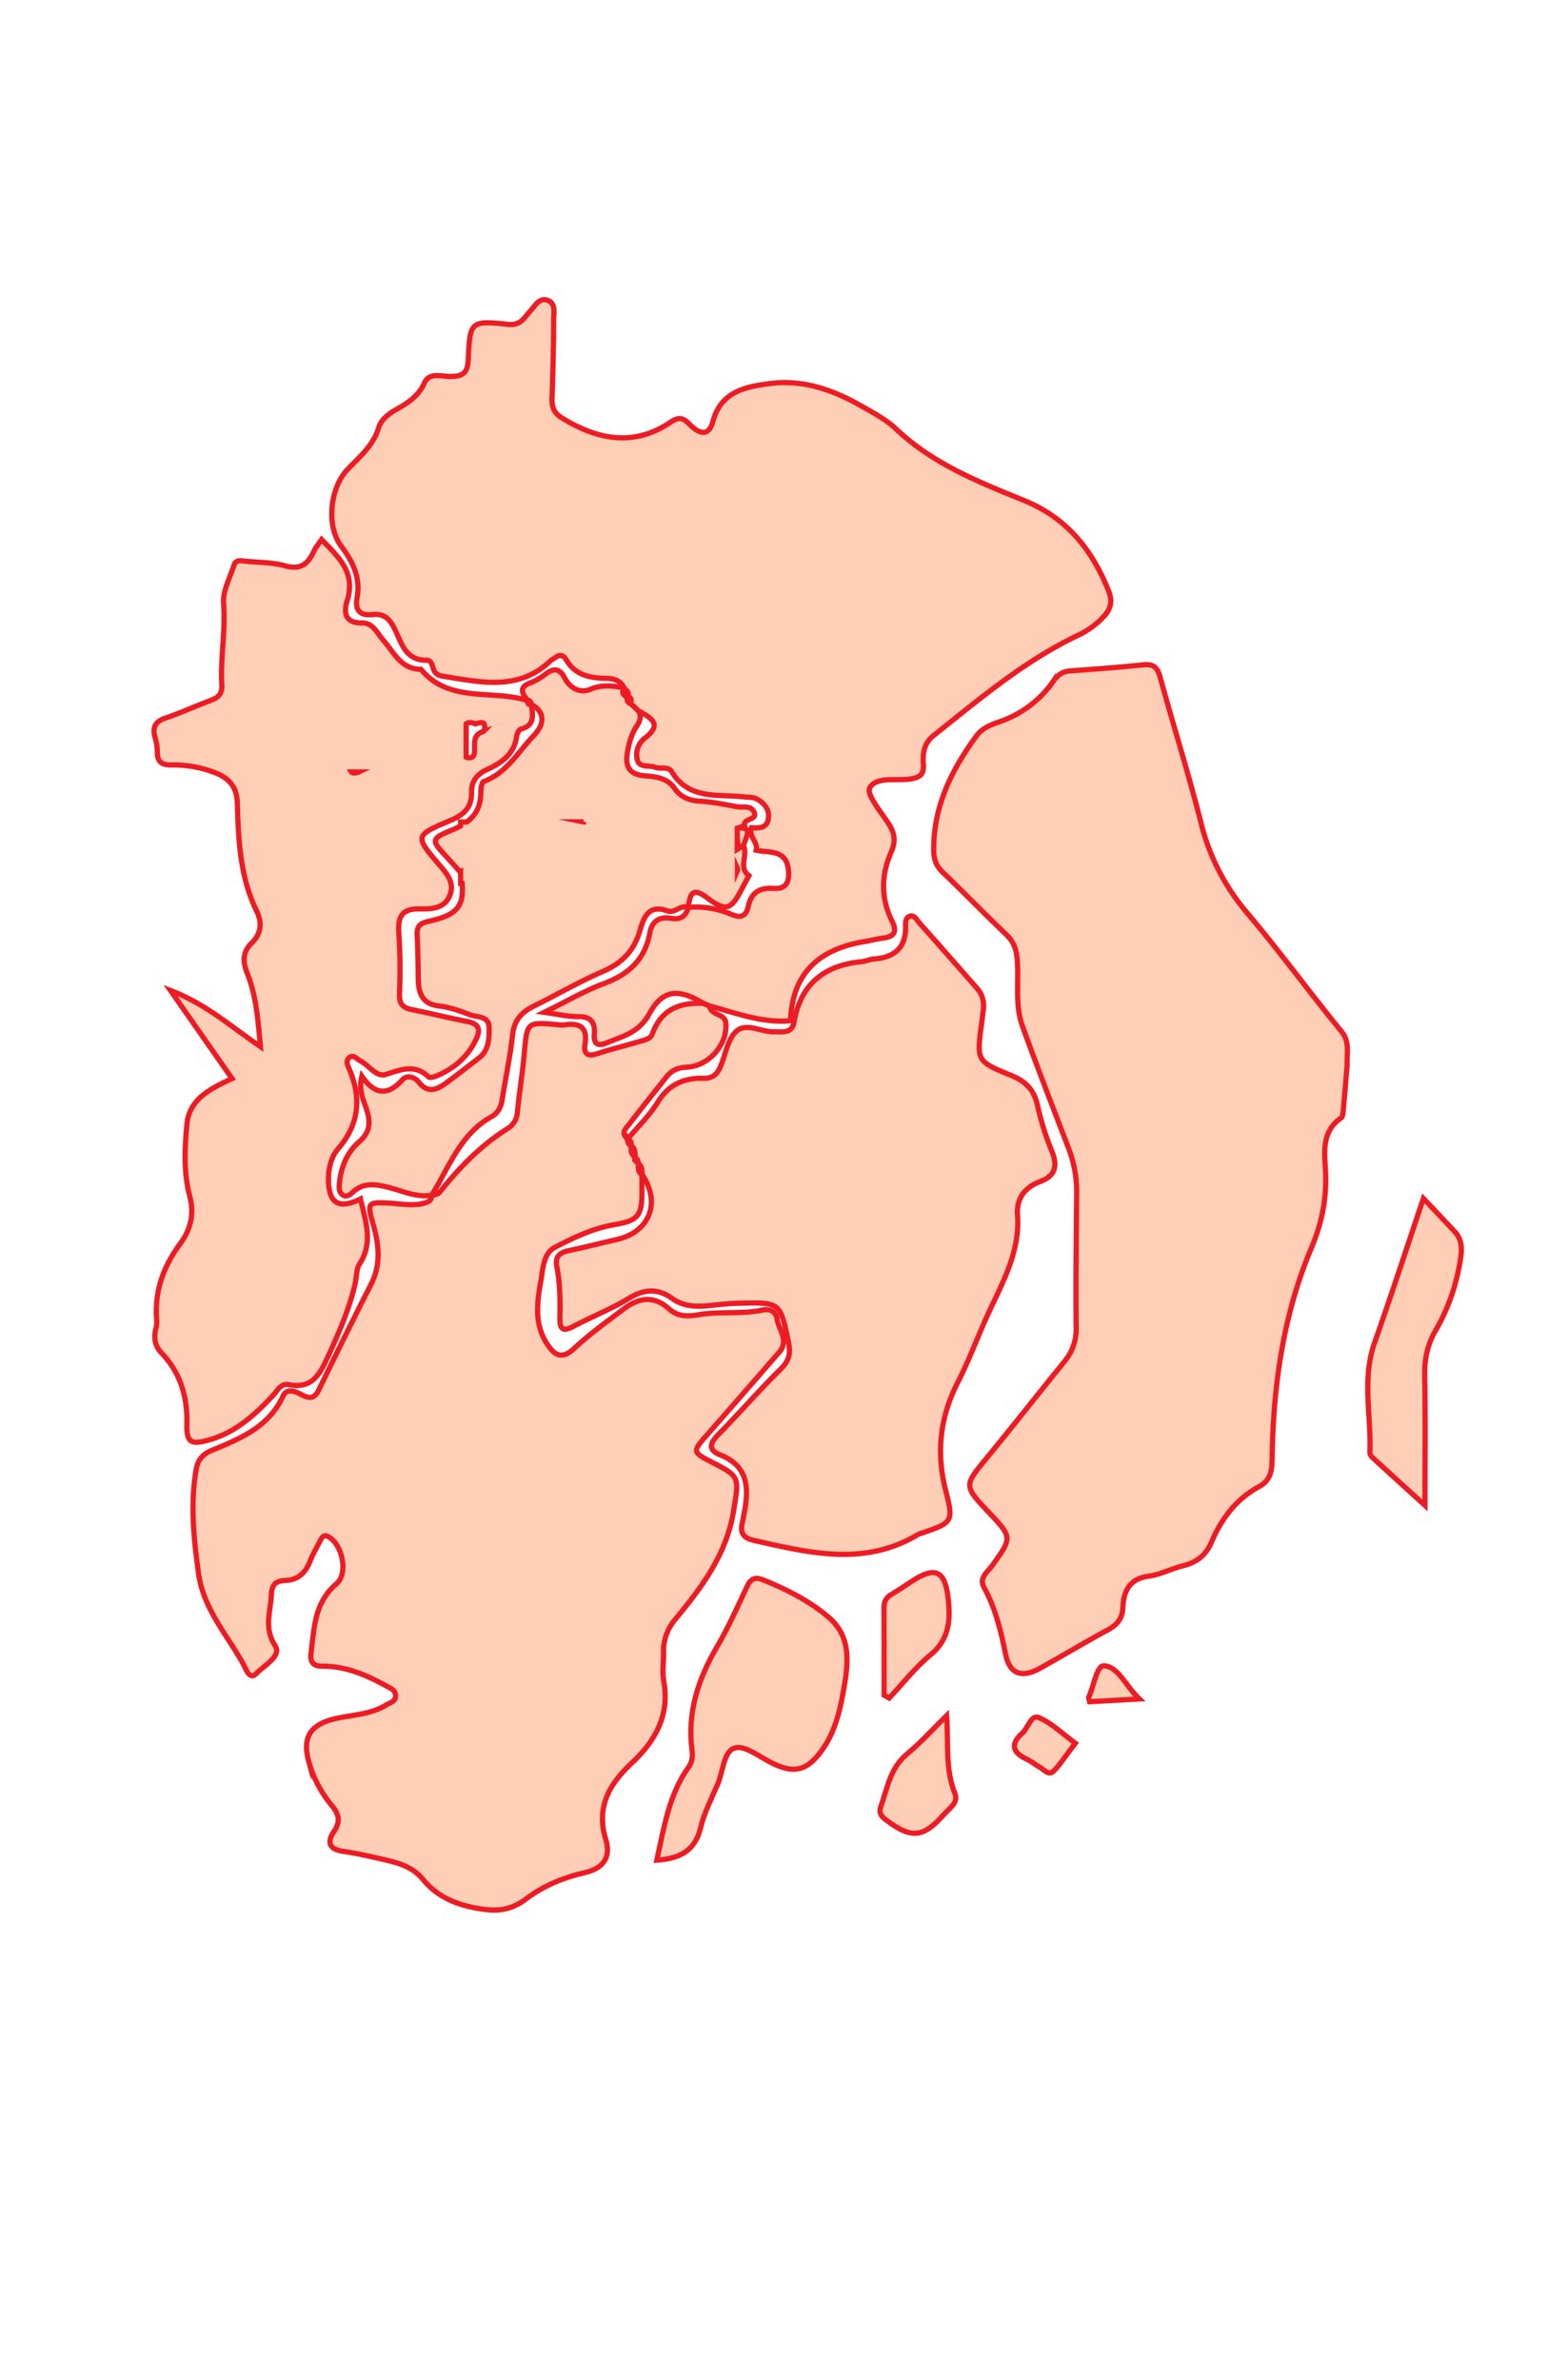 <svg id="Layer_1" data-name="Layer 1" xmlns="http://www.w3.org/2000/svg" viewBox="0 0 900 1366"><title>alldivs</title><g id="Path_1568" data-name="Path 1568"><path d="M501.82,836.1l-3.22-3.18-4.82-3.21-1.55-1.58L489,824.91l-8-8-3.18-3.2-1.62-3.21-1.6-3.19,1.6-3.21,3.19,1.6,1.61,1.61,1.62,1.59,3.18,1.6,1.64,3.21,3.18,3.2,3.17,3.22,3.22,1.58v3.19l3.24,3.22,1.57,3.21Z" style="fill:#ffceb6;stroke:#ed1c24;stroke-miterlimit:10;stroke-width:3px"/><path d="M502.89,838.65l-5-5-4.67-3.09-16.33-16.41-3.47-6.87,2.31-4.64,4.42,2.28,3.1,3.08,3.34,1.68,1.73,3.36,6.11,6.19,3.65,1.79v3.41l3.13,3.2,1.68,3.66Zm-24.22-25.58L494.54,829l4.65,3.08,1.56,1.53v-2l-1.39-2.83-3.42-3.41v-3L493,820.88l-6.53-6.69-1.49-2.9-3.13-1.63-3.11-3.09-2.09-1.05-.9,1.79Z" style="fill:#ffceb6;stroke:#ed1c24;stroke-miterlimit:10;stroke-width:3px"/></g><g id="Path_1570" data-name="Path 1570"><path d="M509.79,826.52l-3.19-3.18L505,818.53,503.38,817v-1.62l-1.58-3.21,1.58-1.58H501.8l1.58-3.21H505l3.18,1.6,1.59,3.18v1.6l1.61,3.23v1.59h-1.61l-1.59,1.6v3.21Z" style="fill:#ffceb6;stroke:#ed1c24;stroke-miterlimit:10;stroke-width:3px"/><path d="M513.66,831.87l-8.06-8.19-1.5-4.57-1.78-1.71v-1.82l-1.8-3.68.29-.3h-.71l2.61-5.34,2.79.12,3.49,1.76,1.86,4v1.35l1.61,3.48v2.65h-2.23l-1,1v2.51Zm-9.22-15.37,1.59,1.7,1.11,3.38V819.7l2.21-2.23h1v-.28l-1.61-3.48v-1.35l-1.32-2.64-2.64-1.33H504l-.54,1.09h2.44l-2.85,2.85,1.35,3Z" style="fill:#ffceb6;stroke:#ed1c24;stroke-miterlimit:10;stroke-width:3px"/></g><g id="Path_1566" data-name="Path 1566"><path d="M455.42,805.73l-4.84-1.59h-8l-1.6-1.6,1.6-3.18,1.61-3.2,3.17,1.57,6.43,1.63,3.19,1.57,3.17,3.21Z" style="fill:#ffceb6;stroke:#ed1c24;stroke-miterlimit:10;stroke-width:3px"/><path d="M455.42,806.84l-5-1.64h-8.24l-2.45-2.46,4-8,4.12,2,6.22,1.55,3.68,1.86,4.37,4.41Zm-12.37-3.77,7.87.06,4.49,1.48,2.81-.94-1.84-1.86-3-1.5-6.23-1.55-2.43-1.19-2.38,4.76Z" style="fill:#ffceb6;stroke:#ed1c24;stroke-miterlimit:10;stroke-width:3px"/></g><path d="M366.38,667.7c2.35,1.54,2,4,2.15,6.29C366,672.53,366.4,670,366.38,667.7Z" style="fill:#ffceb6;stroke:#ed1c24;stroke-miterlimit:10;stroke-width:3px"/><path d="M362.33,657.5c2.19,1.57,2.32,3.84,2.11,6.22C361.91,662.27,362.28,659.83,362.33,657.5Z" style="fill:#ffceb6;stroke:#ed1c24;stroke-miterlimit:10;stroke-width:3px"/><path d="M360.28,653.4c1.7.9,2.16,2.43,2.12,4.2C360.57,656.77,360.25,655.18,360.28,653.4Z" style="fill:#ffceb6;stroke:#ed1c24;stroke-miterlimit:10;stroke-width:3px"/><path d="M364.41,663.63l1.62,2.19c-.55,0-1.1,0-1.66,0C364.39,665.07,364.4,664.35,364.41,663.63Z" style="fill:#ffceb6;stroke:#ed1c24;stroke-miterlimit:10;stroke-width:3px"/><path d="M364.37,665.79c.56,0,1.11,0,1.66,0,.15.67.31,1.35.46,2Z" style="fill:#ffceb6;stroke:#ed1c24;stroke-miterlimit:10;stroke-width:3px"/><path d="M360.34,400c-2.62-.95-3.58-2.58-2.17-5.21C359.54,396.29,361.51,397.5,360.34,400Z" style="fill:#ffceb6;stroke:#ed1c24;stroke-miterlimit:10;stroke-width:3px"/><path d="M362.24,403.93c-2.11-.62-2.45-2.11-1.95-4C363.1,400.2,362,402.42,362.24,403.93Z" style="fill:#ffceb6;stroke:#ed1c24;stroke-miterlimit:10;stroke-width:3px"/><path d="M302.88,402.05c1.35.1,2.18.7,2.14,2.17C303.19,404.6,302.73,403.63,302.88,402.05Z" style="fill:#ffceb6;stroke:#ed1c24;stroke-miterlimit:10;stroke-width:3px"/><path d="M423.26,487.43c1.1-4.19-1.07-7.89-1.77-11.81,11.92-2.38,6.49,4.77,5.28,9.62Z" style="fill:#ffceb6;stroke:#ed1c24;stroke-miterlimit:10;stroke-width:3px"/><path d="M227.28,419.28c3.18,1,4.21,3.28,4,6.27s-1.71,5.51-5,5c-3.63-.55-3.19-3.85-3.1-6.52S224.44,419.56,227.28,419.28Z" style="fill:#ffceb6;stroke:#ed1c24;stroke-miterlimit:10;stroke-width:3px"/><path d="M194.11,425.49c-.63,2.69-1.38,5.42-5,5-3-.39-3.36-3.06-3.44-5.35-.1-2.86,1.09-5.8,4.28-5.63S193.91,422.62,194.11,425.49Z" style="fill:#ffceb6;stroke:#ed1c24;stroke-miterlimit:10;stroke-width:3px"/><path d="M348.14,491.33c0-3,.87-5.5,4.31-5.55,3,0,3.74,2.36,3.76,4.87,0,2.8-.34,5.68-4.07,5.54C349.32,496.09,348.31,493.93,348.14,491.33Z" style="fill:#ffceb6;stroke:#ed1c24;stroke-miterlimit:10;stroke-width:3px"/><path d="M302.88,402.05v0l.14.05Z" style="fill:#ffceb6;stroke:#ed1c24;stroke-miterlimit:10;stroke-width:3px"/><path d="M304.92,404.14v.09H305Z" style="fill:#ffceb6;stroke:#ed1c24;stroke-miterlimit:10;stroke-width:3px"/><path d="M304.93,404.23c-1.74.32-2.19-.61-2.05-2.14-20.24-6.62-44.88,1.76-61.27-18-11.54,0-15.48-9.75-21.63-16.7-3.52-4-5.82-10-12.19-9.9-10.1.18-10.54-6.31-8.49-12.85,5-16.05-4.88-24.9-14.72-35-1.88,2.81-3.48,4.62-4.43,6.73-3.3,7.25-7.63,10.86-16.47,8.36-7.1-2-14.81-1.91-22.26-2.6-2.59-.24-6-1.27-7.09,2.18-2.39,7.31-6.57,14.93-6,22.11,1.25,15.75-1.92,31.23-1,46.83.31,5.07-2.23,7.17-6.52,8.76-8.62,3.18-17,7.11-25.67,10-6.2,2.07-7.83,5.53-6.07,11.48a29.35,29.35,0,0,1,1.22,8.05c0,5.71,2.58,7.58,8.21,7.44a66.42,66.42,0,0,1,24,4.11c8.31,3,13.47,7.84,13.74,17.83.56,21.07,1.52,42.25,11,61.77,3.39,6.95,2.75,13-2.79,18.51-5.28,5.19-5.23,10.59-2.5,17.44,5.14,12.89,6.13,26.72,7.53,42-17-11.57-31.39-24.57-51.62-32.22,12.84,18.38,24.23,34.67,35.34,50.56-12.65,5.85-24.51,11.87-25.88,26-1.34,13.77-2,28,1.62,41.66,2.7,10.19.39,19.1-5.41,26.94C93.7,726.93,88.43,741.39,90,758.14a17.94,17.94,0,0,1-.71,5c-1,5-.27,9.46,3.35,13.23,11,11.5,15,25.26,14.63,41-.23,10.46,2.31,11.85,12.43,9.07,15.41-4.24,26.73-14.5,37.23-25.88,2.46-2.67,4.3-6.86,8.8-5.94,13.74,2.8,18.11-6.55,22.67-16.45,6.27-13.63,12.27-27.31,15.55-42,.81-3.62.54-7.88,2.42-10.78,8.15-12.55,3.35-24.63.56-37.32-12.48,6.12-18.14,2.51-18.4-10.63-.13-6.71,1.49-13.47,5.6-18.25,12.14-14.14,13.39-29.17,6.32-45.7-.88-2.07-2.3-4.73.12-6.59s4.24.92,6.21,1.91c5.06,2.53,9.14,9.6,14.73,7.78C230.27,613.8,238,610.48,246,618c.76.71,3.31,0,4.79-.64,10.08-4.27,17.84-11,22.56-21.12,2.68-5.74,1.29-8.77-5.15-10-10.68-2.06-21.24-4.74-31.91-6.86-5.15-1-7.19-3.35-7-8.9a324.42,324.42,0,0,0-.34-34.73c-.72-9.66,1.56-14.42,12.37-14.16,6.44.16,14.34-.21,17.1-8.33,2.44-7.17-2.2-12.18-6.47-17.18-13.82-16.22-13.94-16.6,6.4-25.16,7.78-3.28,12.48-7.26,12.31-16.23-.12-6.15,2.84-10.29,9.06-13.12,8-3.65,15.46-8.79,16.82-18.92.21-1.54,1.3-3.93,2.42-4.23C307.34,416.21,305.73,410.1,304.93,404.23Zm-103,39.06a.91.91,0,0,1-.27-.28H206l-.27.13C204.57,443.6,202.79,443.87,201.93,443.29Zm75.56-23.54c-6.37,1.9-4.89,7.11-5.15,11.59-.11,1.75-.43,3.32-2.64,3.54a3.49,3.49,0,0,1-2.13-.35V415.39c1.16-.91,2.9-1,5.3,0,2.72-.63,4.6-1.52,5.24.75C278.43,417.24,278,419.58,277.49,419.75Z" style="fill:#ffceb6;stroke:#ed1c24;stroke-miterlimit:10;stroke-width:3px"/><path d="M305,404.22s0,0,0,0l-.09-.05Z" style="fill:#ffceb6;stroke:#ed1c24;stroke-miterlimit:10;stroke-width:3px"/><path d="M395.08,520.67h0v.07Z" style="fill:#ffceb6;stroke:#ed1c24;stroke-miterlimit:10;stroke-width:3px"/><path d="M360.29,399.92s0,.05,0,.08l.07,0Z" style="fill:#ffceb6;stroke:#ed1c24;stroke-miterlimit:10;stroke-width:3px"/><path d="M432.62,465.65c-2-3.6-6.13-2.07-9.33-2.64-7-1.23-14.05-2.8-21.14-3.19-6.26-.34-11.32-2.14-14.85-7.28-4.21-6.13-10.81-6.8-17.14-7.31-9.1-.74-11.5-5.49-10-13.71.94-5.07,2.2-10,5-14.34,2-3,3.37-5.8,1.31-9.24l-4.27-4c-2.09-.61-2.43-2.08-2-3.93-2.56-.95-3.5-2.58-2.1-5.18v-.11c-6.48-1.16-12.59-2-19.28.88-5.81,2.51-11.63-.7-14.55-6.28-3-5.77-6.17-6.11-11-2.57a35.75,35.75,0,0,1-8.73,5.1c-7.29,2.6-4.61,6.29-1.64,10.23,1.28.11,2.08.71,2,2.12,8.12,4.45,7.81,11.26,1.41,18-9,9.44-15.46,21.39-28.73,26.32-1.21.45-1.58,4.31-1.61,6.6-.1,7.62-2.92,12.79-8,16.61h-3.58V474a42.31,42.31,0,0,1-4.16,2c-13.23,5.42-13,6-3.52,16.14,2.51,2.68,4.9,5.48,7.35,8.22.12-.05.21-.11.33-.17v6.8h.87c1.12,13.49-3.27,18.18-19.08,21.71-5,1.12-7,2.72-6.75,7.83.46,8.49.51,17,.66,25.52.14,8.23,2.41,14.21,12.15,15.31,6,.67,11.91,2.86,17.62,5,4.1,1.52,10.73.6,10.86,7.19.12,6.34,0,13.14-5.9,17.68-6.19,4.79-12.37,9.59-18.67,14.22-5.34,3.93-10.62,6.27-15.88-.53-2.32-3-6.83-4-9.14-1.42-8.11,9.12-15.69,9.38-23.43-1.91-2,8.26.9,13.55,2.65,18.9,2.4,7.32,2.34,13.14-4.29,18.86-6.82,5.88-10.27,14.3-11.22,23.42-.24,2.33-.52,5,1.5,6.71,2.48,2.11,4.69,0,6.28-1.43,6.19-5.52,12.76-4.5,20.07-2.69,8.15,2,16.06,5.91,24.86,4.63v.25c10.19-16.12,16.43-35.25,34.51-45.36,3.89-2.18,5.53-5.64,6.21-9.95,1.93-12.4,4.62-24.71,5.95-37.17.89-8.24,5.1-12.82,11.95-16.23,13.38-6.68,26.39-14.18,40.07-20.13,10.76-4.68,17.61-11.77,20.91-22.88,2.33-7.82,4.76-15.81,16.21-11.69,3.85,1.39,7.25-3.72,11.57-2.09,1.23-6.07,1.52-12.56,10.62-5.73,11.11,8.33,13.94,7.28,20.07-4.51,1.39-2.66,2.83-5.3,4.25-8-6.36-4.75-.26-11.83-3.21-17.22l-3.51,2.19V475.25l4.26-1.41C426.29,469.23,435.58,471,432.62,465.65Zm-97.71,6,.08,0h-.49C334.64,471.68,334.75,471.65,334.91,471.66Zm88.35,28v-1.22A1.56,1.56,0,0,1,423.26,499.69Z" style="fill:#ffceb6;stroke:#ed1c24;stroke-miterlimit:10;stroke-width:3px"/><path d="M303,402.14l0-.07-.09,0Z" style="fill:#ffceb6;stroke:#ed1c24;stroke-miterlimit:10;stroke-width:3px"/><path d="M360.34,400a.32.32,0,0,0,0-.09l-.08,0Z" style="fill:#ffceb6;stroke:#ed1c24;stroke-miterlimit:10;stroke-width:3px"/><path d="M395,520.73h0l0-.06Z" style="fill:#ffceb6;stroke:#ed1c24;stroke-miterlimit:10;stroke-width:3px"/><path d="M636.37,339.3c-9.41-23.78-24.11-42.14-48.55-52.08-26.1-10.63-52.39-21-73.46-41-5.83-5.53-13.32-9.45-20.41-13.47-16-9.08-33.06-15-51.67-12.66-14.25,1.79-28.5,4.51-33.1,21.84-1.87,7-6,8.2-11.88,3-3.11-2.74-5.73-7.2-12-2.92-21.33,14.62-42.42,10.48-63.06-2.36-4.37-2.72-5.55-6.24-5.38-11.09.51-15,.89-30,.95-44.93,0-4.13,1.42-9.9-4-11.44-4.49-1.27-6.91,3.59-9.59,6.48-3.53,3.81-5.26,8.28-12.77,7.47-21.3-2.29-21.77-1.65-22.67,20.08-.32,7.73-3,9.83-10.29,9.84-5.05,0-12.12-2.52-14.84,3.61-3.5,7.89-9.82,11.67-16.61,15.58-4.17,2.4-8.31,5.6-9.69,10.19-3.11,10.42-11.13,16.81-18.06,24.18-9.82,10.44-12.15,32.14-3.53,43.69,6.84,9.16,11.35,18.28,9.17,30-1.31,7,1.87,10.19,9,9.4,5.65-.63,9,1.56,11.94,6.95,4.37,8.09,6.11,19.53,19.3,19.25,2.2-.05,2.88,2.7,3.47,4.63.9,3,2.71,4.1,5.83,4.59,21.49,3.36,43.18,8.67,61.6-9,.72-.69,1.76-1,2.56-1.67,2.79-2.18,4.77-1.58,6.54,1.43,4.92,8.43,13.31,10.24,22,10.36,4.91.07,8.67.91,11,5.44v.11c1.36,1.45,3.28,2.66,2.2,5.12,2.69.32,1.59,2.49,1.87,4l4.27,4c6.8,4,14.39,7.55,3.47,15.78a12.1,12.1,0,0,0-4.27,12c1.14,5.34,6.74,3.21,10.25,4.61,3.07,1.22,7.65-.68,9.55,2.48,10,16.58,26.81,12.79,41.8,14.56,2.34.28,5,.05,6.95,1.1,4.4,2.37,7.64,6.17,6.74,11.51s-5.35,5.39-9.64,5.05c-2,4.9,3.91,8.16,2.69,12.91,7.48,1.65,17.28-.6,18.5,11.4.65,6.44-1,11-8.39,10.52-7.94-.56-12.93,2.16-14.67,10.35-1.11,5.23-3.93,7-9.54,4.6a53,53,0,0,0-24.89-4.11c-1.23,5.08-4.43,7.27-9.61,6.36-6.89-1.2-11.2,1.47-12.46,8.41-2.77,15.18-12.16,23.74-26.33,29-11.05,4.11-21.35,10.19-34.33,16.54,8.09,1.08,13.83,2.52,19.54,2.43,7.26-.1,9.76,3.31,9.26,9.78-.53,6.82,2.52,7.19,7.8,5,9.08-3.7,17.9-5.75,23.71-16.32,7.85-14.27,16.69-14.68,31-6.15l3.65,1.56c15.26,4.06,30.18,10,46.47,8.48,1-27.64,16.78-41.29,42.72-45.46,3.35-.54,6.65-1.49,10-1.9,6.62-.82,8.78-3.28,5.45-10-6.42-13-6.18-26.42-.37-39.5,2.66-6,2-10.74-1.46-16.12-4.42-6.82-13-17-10.86-20.7,3.67-6.53,15.12-3.89,23.28-5.05,5.42-.77,7.92-2.67,7.48-8.39-.49-6.24.33-12.14,5.85-16.53,26.35-20.93,52-42.82,82.76-57.44a47.89,47.89,0,0,0,14.8-10.73C637.45,349.67,638.76,345.34,636.37,339.3Z" style="fill:#ffceb6;stroke:#ed1c24;stroke-miterlimit:10;stroke-width:3px"/><path d="M362.33,657.5v.06l.07,0Z" style="fill:#ffceb6;stroke:#ed1c24;stroke-miterlimit:10;stroke-width:3px"/><path d="M447.26,776c5.89-6.75-.37-12.75-1.24-19-.65-4.77-4.55-6-8.49-5.15-12.11,2.52-24.54.57-36.51,2.65-6.67,1.16-12.14,1-17-3.35-8.72-7.87-17.38-6.47-25.86-.07-9.75,7.35-19.76,14.49-28.64,22.81-7.18,6.72-11.41,3.58-15.42-2.48-7.58-11.44-5.84-24.11-3.62-36.52,1.22-6.88,1.33-15.57,8.08-19.09,10.76-5.61,22-10.94,34.14-13,13-2.2,15.7-4.78,15.75-17.66,0-3.71,0-7.42,0-11.13-2.47-1.46-2.07-3.9-2.08-6.2l-2-2c0-.69,0-1.39,0-2.09-2.47-1.44-2.14-3.84-2.08-6.14-1.75-.83-2.07-2.38-2.05-4.1-4.19-3.26-1-5.92,1-8.44,7-9.1,14.22-18.12,21.38-27.14,2.91-3.67,6.52-5.22,11.42-5.44,12.83-.58,23.67-13,22.58-25.37-.5-5.6-8.52-4.23-9.34-9.69l-3.65-1.55c-13.51-.69-24.16,3.54-29.08,17.22-1.16,3.22-4,3.56-6.45,4.31-8.43,2.57-17,4.59-25.41,7.35-5.86,1.93-7.73-.28-6.88-5.61,1.52-9.49-3-12.24-11.54-11a18.58,18.58,0,0,1-4.08-.07c-17.8-1.59-17.62-1.58-19.24,16.19-1,11.45-2.89,22.83-4,34.28a11.66,11.66,0,0,1-5.66,9.19c-15.45,9.67-27.81,22.55-39.09,36.65-.89,1.11-3,1.26-4.51,1.85v-.25c0,3-1.68,3.83-4.36,4.55-6.42,1.71-12.7.37-19.08,0-13.37-.76-13.68-.49-10.06,12.12,3.38,11.79,4.58,23.11-1.31,34.61-10.23,20-20.1,40.19-29.9,60.41-2.43,5-5.32,5.19-9.73,2.82-3.57-1.92-8.57-4.11-10.75.64-8.21,17.89-24.59,24.49-41,31.26-5,2.07-7.92,5.16-8.94,11.13-3.43,20.09-1.32,39.89,1.45,59.76,2.79,20.06,16.29,34.8,25.55,51.62,1.47,2.67,3.71,9.47,7.34,5.72,4.5-4.66,14.89-10.17,11.06-16.11-6.7-10.37-2.59-19.52-2.22-29.32.21-5.51,2.4-8,8-8.18,7.31-.21,11.65-4.42,14.24-11.09,1.6-4.11,3.9-7.94,5.91-11.88,1-1.93,2.09-3.52,4.67-2.09,7.86,4.37,11.59,21,4.54,27-12.69,10.82-12.71,25.33-14.56,39.59-.63,4.84.78,7.73,6.5,7.69,13.34-.1,25.18,5,36.61,11.3,2.35,1.29,5.28,2.29,5.4,5.54.14,3.47-3.16,4-5.37,5.39-9.28,5.73-20.15,5.6-30.29,8.14-13.38,3.36-17.91,10.72-14.22,24.14a67.14,67.14,0,0,0,13.09,25.2c4.38,5.27,5.35,9.38,1.31,15.31-3.73,5.48-3,10,5.08,11.17,7.7,1.12,15.33,2.85,22.93,4.6,8.59,2,17,4,23.16,11.53,9,10.93,21,15.35,35.31,17.23,9.91,1.3,16.86-.67,24.23-6.24,9.91-7.49,21.48-12.09,33.36-14.83,11.26-2.61,15-9.37,12.06-19-5.69-18.73,2.06-31.84,15-44,13.43-12.57,21.8-27.36,18.29-46.88-.95-5.28-.1-10.87-.15-16.32A28.42,28.42,0,0,1,387.83,929c15.19-18.32,29.26-37.25,33.24-61.93,3.18-19.7,3.9-19.59-13.41-28.44-10-5.09-10-5.91-2.57-14.34C419.23,808.29,433.2,792.09,447.26,776Z" style="fill:#ffceb6;stroke:#ed1c24;stroke-miterlimit:10;stroke-width:3px"/><path d="M360.28,653.4v.06l.09.07Z" style="fill:#ffceb6;stroke:#ed1c24;stroke-miterlimit:10;stroke-width:3px"/><path d="M364.41,663.63v.07l0,0Z" style="fill:#ffceb6;stroke:#ed1c24;stroke-miterlimit:10;stroke-width:3px"/><path d="M368.46,673.83v.11s0,0,.07,0Z" style="fill:#ffceb6;stroke:#ed1c24;stroke-miterlimit:10;stroke-width:3px"/><path d="M366.38,667.7v0l.11.11Z" style="fill:#ffceb6;stroke:#ed1c24;stroke-miterlimit:10;stroke-width:3px"/><path d="M377,1067.53c4.23-19.17,7-37.76,18.28-53.46,2.22-3.1,2.33-6.46,1.91-9.75-2.74-21.57,3.52-40.74,14.31-59.15,6.52-11.12,11.82-23,17.29-34.7,2.22-4.75,4.77-5.63,9.55-3.68,13.32,5.41,26,11.8,37.06,21.14,12.48,10.54,11.73,24.34,9.4,38.47-2.28,13.81-5.06,27.52-13.73,39-8.14,10.83-15.28,12.4-27.32,6.71-7.35-3.46-15.83-10.66-21.89-9-6.53,1.75-6.77,13.63-10,21-3.51,8.11-7.66,16.15-9.68,24.65C399.06,1062,390.4,1066.59,377,1067.53Z" style="fill:#ffceb6;stroke:#ed1c24;stroke-miterlimit:10;stroke-width:3px"/><path d="M507.45,972.85c0-16.86.05-33.72-.05-50.58,0-3.49,1.47-5.62,4.38-7.34,4.08-2.41,8-5.14,12-7.72,12.57-8.15,18.44-6.09,20.31,9,1.49,12,1.43,24.06-9.85,33.36-8.81,7.26-16,16.53-23.86,24.9Z" style="fill:#ffceb6;stroke:#ed1c24;stroke-miterlimit:10;stroke-width:3px"/><path d="M543.35,984.56c1.11,16.38-.84,31,4.81,44.85,2.07,5.08-3.32,8.44-6.38,11.89C529.67,1055,522.91,1055.38,508,1044c-2.61-2-3.51-4.18-2.51-7,3.85-10.69,5.38-22.33,15.1-30.38C528.28,1000.29,535,992.77,543.35,984.56Z" style="fill:#ffceb6;stroke:#ed1c24;stroke-miterlimit:10;stroke-width:3px"/><path d="M364.44,663.72v-.05l0,0Z" style="fill:#ffceb6;stroke:#ed1c24;stroke-miterlimit:10;stroke-width:3px"/><path d="M366.49,667.85l0-.07a.34.34,0,0,0-.09-.08Z" style="fill:#ffceb6;stroke:#ed1c24;stroke-miterlimit:10;stroke-width:3px"/><path d="M368.53,674v0l-.07-.11Z" style="fill:#ffceb6;stroke:#ed1c24;stroke-miterlimit:10;stroke-width:3px"/><path d="M603.61,660.31a156.31,156.31,0,0,1-8.17-26.26c-2-8.92-7-13.62-15.31-17-19.73-8-19.57-8.41-16.68-29.88.36-2.69.67-5.39,1-8.08a15,15,0,0,0-3.91-12.22c-11-12.51-22-25.07-33.08-37.51-1.43-1.61-2.63-4.59-5.52-3.44-2.09.83-2.22,3.38-2.16,5.38.36,12.55-6.33,18.17-18.19,19.05-2.34.18-4.61,1.31-6.95,1.53-21.25,2-34.81,12.56-38.79,34.11-1,7.43-6.55,6-11.6,6.15-7.35.15-15.87-5.44-21.55-.37-4.78,4.28-6.12,12.52-8.69,19.12-1.87,4.78-4.16,8.07-10.15,7.92-11.06-.27-19.95,3.37-26.24,13.6-4.7,7.67-11.4,14.1-17.22,21.09a4.14,4.14,0,0,1,2,4.06c2.1,1.55,2.25,3.78,2.05,6.11.52.72,1.05,1.43,1.58,2.15.15.65.3,1.3.44,2,2.22,1.53,1.95,3.91,2.06,6.16,11,16.14,4.41,33-14.48,37.36-9.27,2.11-18.49,4.49-27.8,6.43-5.23,1.08-7.73,3.62-6.65,9.08,1.94,9.75,1.94,19.66,1.76,29.5-.14,7.81,2.7,7.54,8.35,4.55,10.23-5.41,21.13-9.65,31-15.67,8.89-5.44,16.71-6.14,25.19,0,6.49,4.67,13.91,4.8,21.52,4,5.73-.62,11.49-1.22,17.25-1.35,23.35-.54,23.07-.41,27.88,22.28,1.35,6.37.53,10.55-4.21,15.27C436,797.6,424.61,810.73,412.45,823.1c-4.93,5-6.41,8.89,1.1,11.91,16.05,6.43,16.34,19.09,13.64,33.11-.39,2-.67,4-1.15,6-1.4,5.84.94,8.63,6.77,9.93,31.83,7.14,63.62,15.12,94.45-3.61a11,11,0,0,1,1.94-.62c17.47-6.09,18.24-6.29,13.64-24.33-5.56-21.79-3.36-42,6.82-62,5.87-11.49,10.48-23.62,15.68-35.46,8.55-19.5,20.29-38,18.69-60.66-.67-9.5,4-15.9,13-19.29S607.17,668.88,603.61,660.31Z" style="fill:#ffceb6;stroke:#ed1c24;stroke-miterlimit:10;stroke-width:3px"/><path d="M360.37,653.53l0,0s-.07-.07-.12-.1Z" style="fill:#ffceb6;stroke:#ed1c24;stroke-miterlimit:10;stroke-width:3px"/><path d="M362.4,657.6v0l-.07-.06Z" style="fill:#ffceb6;stroke:#ed1c24;stroke-miterlimit:10;stroke-width:3px"/><path d="M617.2,1000.42c-6.12,8-8.82,12.33-12.32,15.86-3,3.05-5.45-.66-7.92-2-2.66-1.47-5-3.49-7.78-4.78-8.23-3.87-9.27-8.75-2.39-14.89,3.36-3,5-10.87,9.52-8.9C603.91,989,610.22,995.28,617.2,1000.42Z" style="fill:#ffceb6;stroke:#ed1c24;stroke-miterlimit:10;stroke-width:3px"/><path d="M654,975l-28.58,1.59c-.28-1.29-.73-2.06-.52-2.52,2.91-6.39,4.65-18.39,8.74-18.11C642.07,956.55,645.72,967.17,654,975Z" style="fill:#ffceb6;stroke:#ed1c24;stroke-miterlimit:10;stroke-width:3px"/><path d="M817,687.75c6.87,7.28,12.47,13.15,18,19.09,5.09,5.47,3.93,12.16,2.83,18.44a115.8,115.8,0,0,1-13.78,38.2c-4.81,8.28-6.47,16.67-6.3,26.16.45,25,.15,50.09.15,74.27-10.23-9.3-20.41-18.52-30.53-27.82a4.08,4.08,0,0,1-1.07-2.79c.77-20.89-4.63-42,2.67-62.69C798.46,743.69,807.31,716.56,817,687.75Z" style="fill:#ffceb6;stroke:#ed1c24;stroke-miterlimit:10;stroke-width:3px"/><path d="M769.93,591.89c-18.28-22.41-35.38-45.81-54-67.89a126.17,126.17,0,0,1-26.61-51.85c-7.06-28-15.79-55.58-23.4-83.44-1.54-5.64-3.76-7.83-9.75-7.18C642.28,383,628.37,384,614.46,385c-4.47.31-7.24,2.19-9.85,5.9a61.66,61.66,0,0,1-31.35,23.44c-4.93,1.67-9.74,3.82-12.8,8-14.32,19.53-24.75,40.55-24.53,65.62.05,5.15,1.36,8.95,5.12,12.56,12.28,11.77,24.09,24,36.45,35.75,4.59,4.35,6,9,6.42,15.18.87,12.45-1.4,25.33,2.92,37.33,8.39,23.34,17.42,46.46,26.28,69.64A69.61,69.61,0,0,1,618,684.28c-.27,25.87-.56,51.74-.3,77.61a29,29,0,0,1-6.86,19.62c-14.8,18.23-29.28,36.72-44.19,54.85-13.42,16.31-13.6,16.16.87,31.53,13.63,14.47,13.56,14.42,2,30.58-2.62,3.66-7.73,7-4.76,12.43,6.63,12.06,9.69,25,12.42,38.41,2.38,11.63,9.37,13.84,19.82,8.05,13.09-7.26,25.94-15,39.09-22.11,5.3-2.89,8.15-6.56,8.42-12.75.4-9.61,3.93-16.53,15-18,6.63-.9,12.89-4.29,19.47-5.9,7.82-1.92,13.17-6,16.38-13.58,5.7-13.42,14.19-24.75,27.3-31.86,6.3-3.42,7.4-8.53,7.49-15.23.55-41.79,6.19-82.87,22.49-121.59,5.72-13.57,8.55-26.7,8.29-41.26-.2-11.69-3.58-24.87,8.91-33.58,1-.71,1-3.13,1.2-4.78.82-8.8,1.53-17.61,2.17-25.14C773,604,774.83,597.91,769.93,591.89Z" style="fill:#ffceb6;stroke:#ed1c24;stroke-miterlimit:10;stroke-width:3px"/></svg>